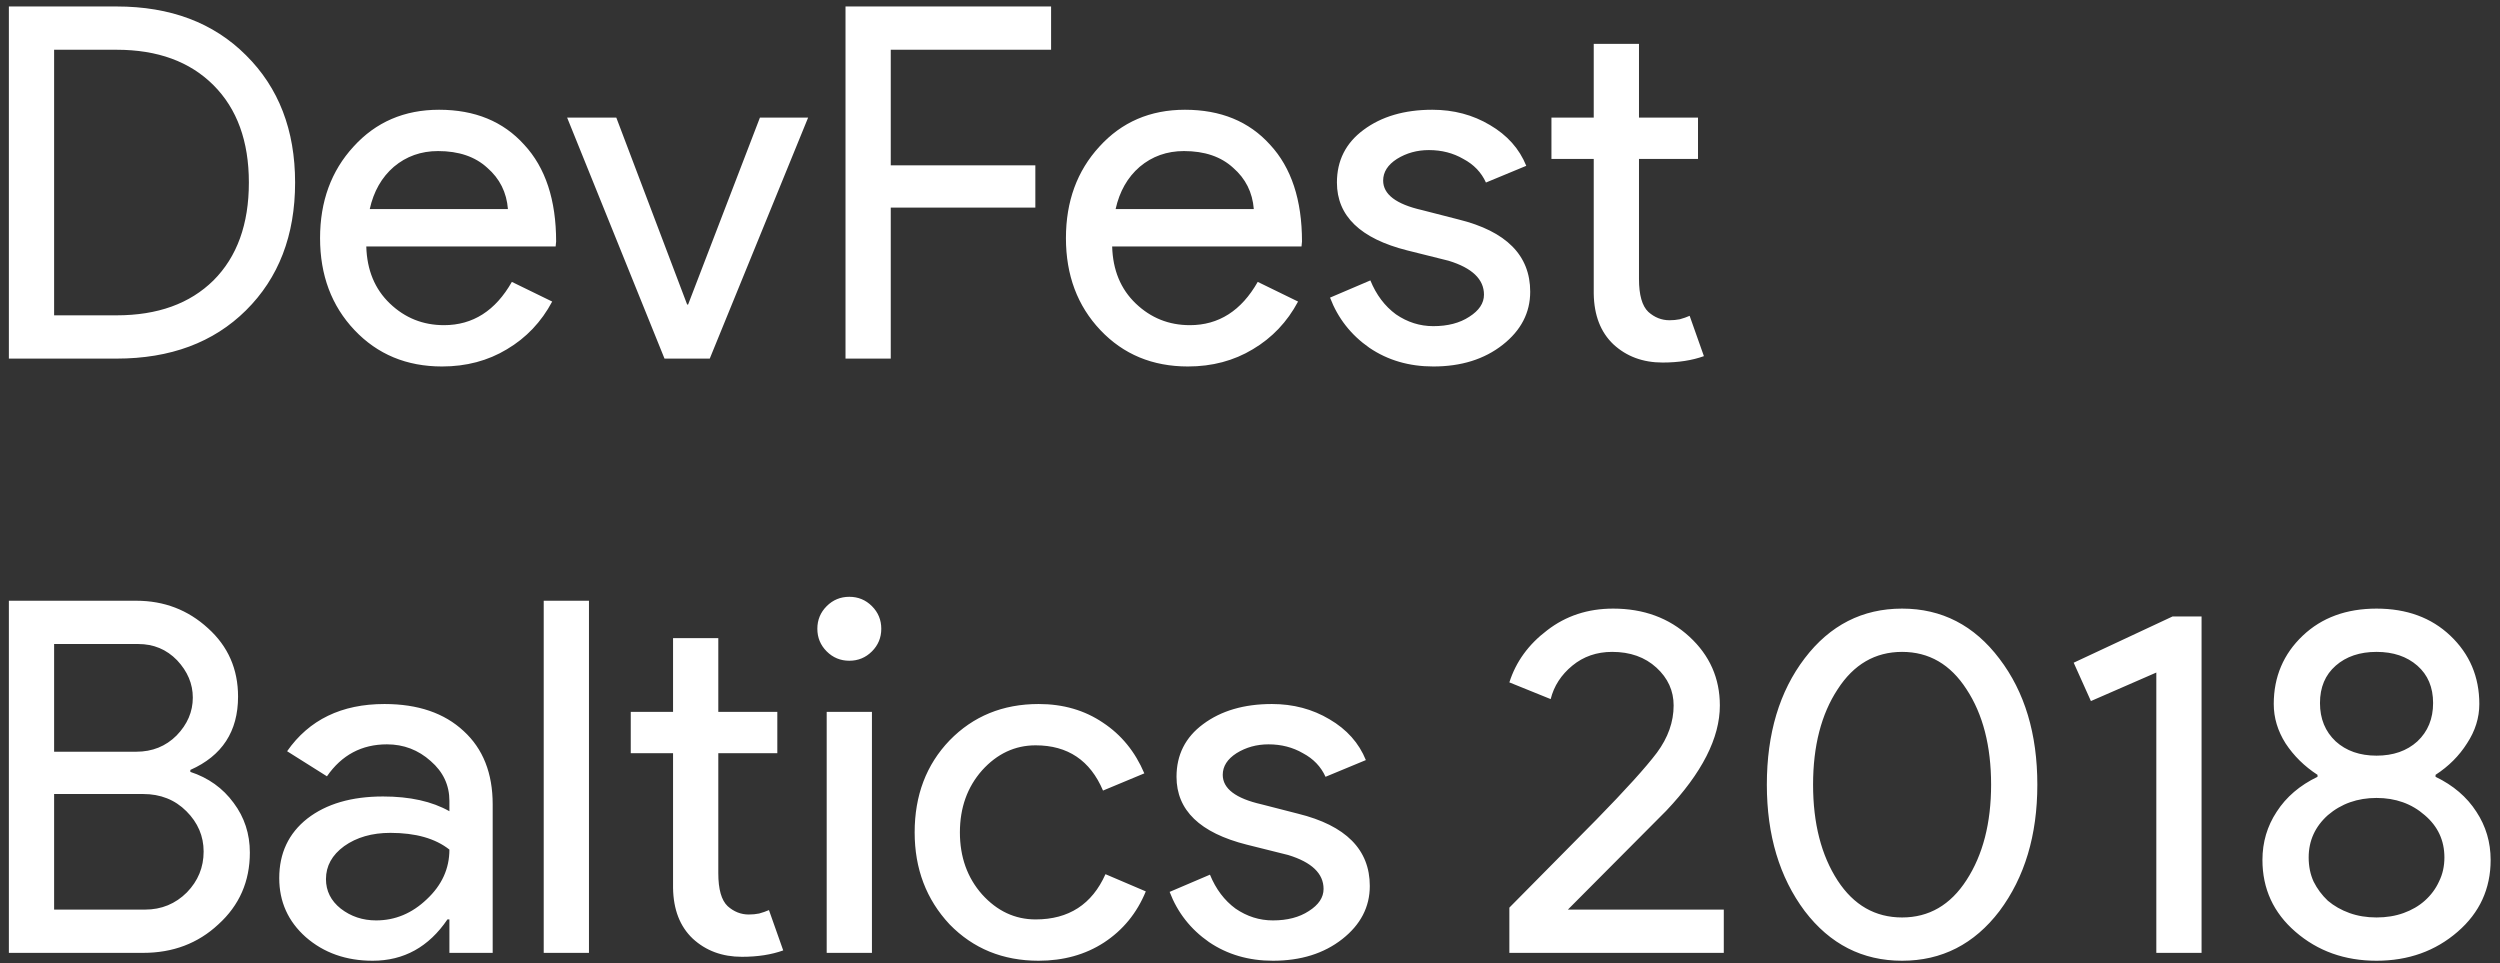 <svg width="488" height="188" viewBox="0 0 488 188" version="1.1" xmlns="http://www.w3.org/2000/svg" xmlns:xlink="http://www.w3.org/1999/xlink">
<rect x="0" y="0" width="488" height="188" fill="#333333" stroke="none"/>
<title>DevFest Baltics 2018</title>
<desc>Created using Figma</desc>
<g id="Canvas" transform="matrix(2 0 0 2 -12944 972)">
<g id="DevFest Baltics 2018">
<use xlink:href="#path0_fill" transform="translate(6469.41 -497)" fill="#FFFFFF"/>
</g>
</g>
<defs>
<path id="path0_fill" d="M 3.456 46L 3.456 11.632L 13.968 11.632C 19.216 11.632 23.424 13.216 26.592 16.384C 29.792 19.552 31.392 23.696 31.392 28.816C 31.392 33.968 29.792 38.128 26.592 41.296C 23.424 44.432 19.216 46 13.968 46L 3.456 46ZM 7.872 15.856L 7.872 41.776L 13.968 41.776C 17.968 41.776 21.12 40.64 23.424 38.368C 25.728 36.064 26.88 32.88 26.88 28.816C 26.88 24.784 25.728 21.616 23.424 19.312C 21.12 17.008 17.968 15.856 13.968 15.856L 7.872 15.856ZM 45.732 46.768C 42.276 46.768 39.428 45.584 37.188 43.216C 34.948 40.848 33.828 37.856 33.828 34.24C 33.828 30.656 34.916 27.68 37.092 25.312C 39.268 22.912 42.052 21.712 45.444 21.712C 48.932 21.712 51.7 22.848 53.748 25.12C 55.828 27.36 56.868 30.512 56.868 34.576L 56.82 35.056L 38.34 35.056C 38.404 37.36 39.172 39.216 40.644 40.624C 42.116 42.032 43.876 42.736 45.924 42.736C 48.74 42.736 50.948 41.328 52.548 38.512L 56.484 40.432C 55.428 42.416 53.956 43.968 52.068 45.088C 50.212 46.208 48.1 46.768 45.732 46.768ZM 38.676 31.408L 52.164 31.408C 52.036 29.776 51.364 28.432 50.148 27.376C 48.964 26.288 47.364 25.744 45.348 25.744C 43.684 25.744 42.244 26.256 41.028 27.28C 39.844 28.304 39.06 29.68 38.676 31.408ZM 71.862 46L 67.446 46L 57.942 22.48L 62.742 22.48L 69.654 40.72L 69.75 40.72L 76.758 22.48L 81.462 22.48L 71.862 46ZM 89.528 31.264L 89.528 46L 85.112 46L 85.112 11.632L 105.176 11.632L 105.176 15.856L 89.528 15.856L 89.528 27.136L 103.64 27.136L 103.64 31.264L 89.528 31.264ZM 118.529 46.768C 115.073 46.768 112.225 45.584 109.985 43.216C 107.745 40.848 106.625 37.856 106.625 34.24C 106.625 30.656 107.713 27.68 109.889 25.312C 112.065 22.912 114.849 21.712 118.241 21.712C 121.729 21.712 124.497 22.848 126.545 25.12C 128.625 27.36 129.665 30.512 129.665 34.576L 129.617 35.056L 111.137 35.056C 111.201 37.36 111.969 39.216 113.441 40.624C 114.913 42.032 116.673 42.736 118.721 42.736C 121.537 42.736 123.745 41.328 125.345 38.512L 129.281 40.432C 128.225 42.416 126.753 43.968 124.865 45.088C 123.009 46.208 120.897 46.768 118.529 46.768ZM 111.473 31.408L 124.961 31.408C 124.833 29.776 124.161 28.432 122.945 27.376C 121.761 26.288 120.161 25.744 118.145 25.744C 116.481 25.744 115.041 26.256 113.825 27.28C 112.641 28.304 111.857 29.68 111.473 31.408ZM 151.938 39.472C 151.938 41.52 151.042 43.248 149.25 44.656C 147.458 46.064 145.202 46.768 142.482 46.768C 140.114 46.768 138.034 46.16 136.242 44.944C 134.45 43.696 133.17 42.064 132.402 40.048L 136.338 38.368C 136.914 39.776 137.746 40.88 138.834 41.68C 139.954 42.448 141.17 42.832 142.482 42.832C 143.89 42.832 145.058 42.528 145.986 41.92C 146.946 41.312 147.426 40.592 147.426 39.76C 147.426 38.256 146.274 37.152 143.97 36.448L 139.938 35.44C 135.362 34.288 133.074 32.08 133.074 28.816C 133.074 26.672 133.938 24.96 135.666 23.68C 137.426 22.368 139.666 21.712 142.386 21.712C 144.466 21.712 146.338 22.208 148.002 23.2C 149.698 24.192 150.882 25.52 151.554 27.184L 147.618 28.816C 147.17 27.824 146.434 27.056 145.41 26.512C 144.418 25.936 143.298 25.648 142.05 25.648C 140.898 25.648 139.858 25.936 138.93 26.512C 138.034 27.088 137.586 27.792 137.586 28.624C 137.586 29.968 138.85 30.928 141.378 31.504L 144.93 32.416C 149.602 33.568 151.938 35.92 151.938 39.472ZM 164.859 46.384C 162.939 46.384 161.339 45.792 160.059 44.608C 158.811 43.424 158.171 41.776 158.139 39.664L 158.139 26.512L 154.011 26.512L 154.011 22.48L 158.139 22.48L 158.139 15.28L 162.555 15.28L 162.555 22.48L 168.315 22.48L 168.315 26.512L 162.555 26.512L 162.555 38.224C 162.555 39.792 162.859 40.864 163.467 41.44C 164.075 41.984 164.763 42.256 165.531 42.256C 165.883 42.256 166.219 42.224 166.539 42.16C 166.891 42.064 167.211 41.952 167.499 41.824L 168.891 45.76C 167.739 46.176 166.395 46.384 164.859 46.384ZM 3.456 104L 3.456 69.632L 15.888 69.632C 18.608 69.632 20.944 70.528 22.896 72.32C 24.848 74.08 25.824 76.304 25.824 78.992C 25.824 82.384 24.272 84.768 21.168 86.144L 21.168 86.336C 22.928 86.912 24.336 87.92 25.392 89.36C 26.448 90.768 26.976 92.384 26.976 94.208C 26.976 97.024 25.952 99.36 23.904 101.216C 21.92 103.072 19.472 104 16.56 104L 3.456 104ZM 7.872 73.856L 7.872 84.368L 15.888 84.368C 17.456 84.368 18.768 83.84 19.824 82.784C 20.88 81.696 21.408 80.464 21.408 79.088C 21.408 77.744 20.896 76.528 19.872 75.44C 18.848 74.384 17.584 73.856 16.08 73.856L 7.872 73.856ZM 7.872 88.496L 7.872 99.776L 16.752 99.776C 18.352 99.776 19.712 99.216 20.832 98.096C 21.92 96.976 22.464 95.648 22.464 94.112C 22.464 92.608 21.904 91.296 20.784 90.176C 19.664 89.056 18.256 88.496 16.56 88.496L 7.872 88.496ZM 34.404 96.8C 34.404 97.952 34.884 98.912 35.844 99.68C 36.836 100.448 37.988 100.832 39.3 100.832C 41.156 100.832 42.804 100.144 44.244 98.768C 45.716 97.392 46.452 95.776 46.452 93.92C 45.076 92.832 43.156 92.288 40.692 92.288C 38.9 92.288 37.396 92.72 36.18 93.584C 34.996 94.448 34.404 95.52 34.404 96.8ZM 40.116 79.712C 43.38 79.712 45.956 80.592 47.844 82.352C 49.732 84.08 50.676 86.464 50.676 89.504L 50.676 104L 46.452 104L 46.452 100.736L 46.26 100.736C 44.436 103.424 42.004 104.768 38.964 104.768C 36.372 104.768 34.196 104 32.436 102.464C 30.708 100.928 29.844 99.008 29.844 96.704C 29.844 94.272 30.756 92.336 32.58 90.896C 34.436 89.456 36.9 88.736 39.972 88.736C 42.596 88.736 44.756 89.216 46.452 90.176L 46.452 89.168C 46.452 87.632 45.844 86.336 44.628 85.28C 43.412 84.192 41.988 83.648 40.356 83.648C 37.892 83.648 35.94 84.688 34.5 86.768L 30.612 84.32C 32.756 81.248 35.924 79.712 40.116 79.712ZM 60.073 69.632L 60.073 104L 55.657 104L 55.657 69.632L 60.073 69.632ZM 75 104.384C 73.08 104.384 71.48 103.792 70.2 102.608C 68.952 101.424 68.312 99.776 68.28 97.664L 68.28 84.512L 64.152 84.512L 64.152 80.48L 68.28 80.48L 68.28 73.28L 72.696 73.28L 72.696 80.48L 78.456 80.48L 78.456 84.512L 72.696 84.512L 72.696 96.224C 72.696 97.792 73 98.864 73.608 99.44C 74.216 99.984 74.904 100.256 75.672 100.256C 76.024 100.256 76.36 100.224 76.68 100.16C 77.032 100.064 77.352 99.952 77.64 99.824L 79.032 103.76C 77.88 104.176 76.536 104.384 75 104.384ZM 88.603 72.368C 88.603 73.232 88.299 73.968 87.691 74.576C 87.083 75.184 86.347 75.488 85.483 75.488C 84.619 75.488 83.883 75.184 83.275 74.576C 82.667 73.968 82.363 73.232 82.363 72.368C 82.363 71.504 82.667 70.768 83.275 70.16C 83.883 69.552 84.619 69.248 85.483 69.248C 86.347 69.248 87.083 69.552 87.691 70.16C 88.299 70.768 88.603 71.504 88.603 72.368ZM 87.691 80.48L 87.691 104L 83.275 104L 83.275 80.48L 87.691 80.48ZM 103.956 104.768C 100.468 104.768 97.572 103.584 95.268 101.216C 92.996 98.784 91.86 95.792 91.86 92.24C 91.86 88.624 92.996 85.632 95.268 83.264C 97.572 80.896 100.468 79.712 103.956 79.712C 106.356 79.712 108.452 80.32 110.244 81.536C 112.036 82.72 113.38 84.368 114.276 86.48L 110.244 88.16C 108.996 85.216 106.804 83.744 103.668 83.744C 101.652 83.744 99.908 84.56 98.436 86.192C 96.996 87.824 96.276 89.84 96.276 92.24C 96.276 94.64 96.996 96.656 98.436 98.288C 99.908 99.92 101.652 100.736 103.668 100.736C 106.9 100.736 109.172 99.264 110.484 96.32L 114.42 98C 113.556 100.112 112.196 101.776 110.34 102.992C 108.516 104.176 106.388 104.768 103.956 104.768ZM 136.282 97.472C 136.282 99.52 135.386 101.248 133.594 102.656C 131.802 104.064 129.546 104.768 126.826 104.768C 124.458 104.768 122.378 104.16 120.586 102.944C 118.794 101.696 117.514 100.064 116.746 98.048L 120.682 96.368C 121.258 97.776 122.09 98.88 123.178 99.68C 124.298 100.448 125.514 100.832 126.826 100.832C 128.234 100.832 129.402 100.528 130.33 99.92C 131.29 99.312 131.77 98.592 131.77 97.76C 131.77 96.256 130.618 95.152 128.314 94.448L 124.282 93.44C 119.706 92.288 117.418 90.08 117.418 86.816C 117.418 84.672 118.282 82.96 120.01 81.68C 121.77 80.368 124.01 79.712 126.73 79.712C 128.81 79.712 130.682 80.208 132.346 81.2C 134.042 82.192 135.226 83.52 135.898 85.184L 131.962 86.816C 131.514 85.824 130.778 85.056 129.754 84.512C 128.762 83.936 127.642 83.648 126.394 83.648C 125.242 83.648 124.202 83.936 123.274 84.512C 122.378 85.088 121.93 85.792 121.93 86.624C 121.93 87.968 123.194 88.928 125.722 89.504L 129.274 90.416C 133.946 91.568 136.282 93.92 136.282 97.472ZM 170.832 99.776L 170.832 104L 149.904 104L 149.904 99.584L 158.4 90.992C 161.248 88.08 163.216 85.904 164.304 84.464C 165.392 82.992 165.936 81.456 165.936 79.856C 165.936 78.416 165.376 77.184 164.256 76.16C 163.136 75.136 161.696 74.624 159.936 74.624C 158.432 74.624 157.136 75.072 156.048 75.968C 154.96 76.864 154.256 77.952 153.936 79.232L 149.904 77.6C 150.544 75.584 151.776 73.888 153.6 72.512C 155.424 71.104 157.568 70.4 160.032 70.4C 163.008 70.4 165.488 71.312 167.472 73.136C 169.456 74.96 170.448 77.2 170.448 79.856C 170.448 83.024 168.704 86.448 165.216 90.128L 155.616 99.776L 170.832 99.776ZM 175.034 87.584C 175.034 82.592 176.266 78.48 178.73 75.248C 181.194 72.016 184.362 70.4 188.234 70.4C 192.106 70.4 195.274 72.032 197.738 75.296C 200.202 78.528 201.434 82.624 201.434 87.584C 201.434 92.512 200.202 96.624 197.738 99.92C 195.274 103.152 192.106 104.768 188.234 104.768C 184.362 104.768 181.194 103.152 178.73 99.92C 176.266 96.624 175.034 92.512 175.034 87.584ZM 196.922 87.584C 196.922 83.808 196.122 80.704 194.522 78.272C 192.954 75.84 190.858 74.624 188.234 74.624C 185.61 74.624 183.514 75.84 181.946 78.272C 180.346 80.704 179.546 83.808 179.546 87.584C 179.546 91.36 180.346 94.48 181.946 96.944C 183.514 99.344 185.61 100.544 188.234 100.544C 190.858 100.544 192.954 99.328 194.522 96.896C 196.122 94.432 196.922 91.328 196.922 87.584ZM 217.463 71.168L 217.463 104L 213.047 104L 213.047 76.64L 206.663 79.424L 204.982 75.68L 214.63 71.168L 217.463 71.168ZM 245.676 94.928C 245.676 97.744 244.604 100.08 242.46 101.936C 240.284 103.824 237.644 104.768 234.54 104.768C 231.436 104.768 228.796 103.824 226.62 101.936C 224.476 100.08 223.404 97.744 223.404 94.928C 223.404 93.2 223.868 91.632 224.796 90.224C 225.724 88.784 227.052 87.648 228.78 86.816L 228.78 86.624C 227.5 85.792 226.46 84.768 225.66 83.552C 224.892 82.336 224.508 81.056 224.508 79.712C 224.508 77.056 225.452 74.832 227.34 73.04C 229.196 71.28 231.596 70.4 234.54 70.4C 237.484 70.4 239.884 71.28 241.74 73.04C 243.628 74.832 244.572 77.056 244.572 79.712C 244.572 81.056 244.172 82.336 243.372 83.552C 242.604 84.768 241.58 85.792 240.3 86.624L 240.3 86.816C 242.028 87.648 243.356 88.784 244.284 90.224C 245.212 91.632 245.676 93.2 245.676 94.928ZM 229.02 79.616C 229.02 81.152 229.532 82.4 230.556 83.36C 231.58 84.288 232.908 84.752 234.54 84.752C 236.172 84.752 237.5 84.288 238.524 83.36C 239.548 82.4 240.06 81.152 240.06 79.616C 240.06 78.08 239.548 76.864 238.524 75.968C 237.5 75.072 236.172 74.624 234.54 74.624C 232.908 74.624 231.58 75.072 230.556 75.968C 229.532 76.864 229.02 78.08 229.02 79.616ZM 227.916 94.688C 227.916 95.552 228.076 96.336 228.396 97.04C 228.748 97.744 229.212 98.368 229.788 98.912C 230.396 99.424 231.1 99.824 231.9 100.112C 232.7 100.4 233.58 100.544 234.54 100.544C 235.5 100.544 236.38 100.4 237.18 100.112C 237.98 99.824 238.668 99.424 239.244 98.912C 239.852 98.368 240.316 97.744 240.636 97.04C 240.988 96.336 241.164 95.552 241.164 94.688C 241.164 93.024 240.524 91.648 239.244 90.56C 237.964 89.44 236.396 88.88 234.54 88.88C 232.684 88.88 231.1 89.44 229.788 90.56C 228.54 91.68 227.916 93.056 227.916 94.688Z"/>
</defs>
</svg>
